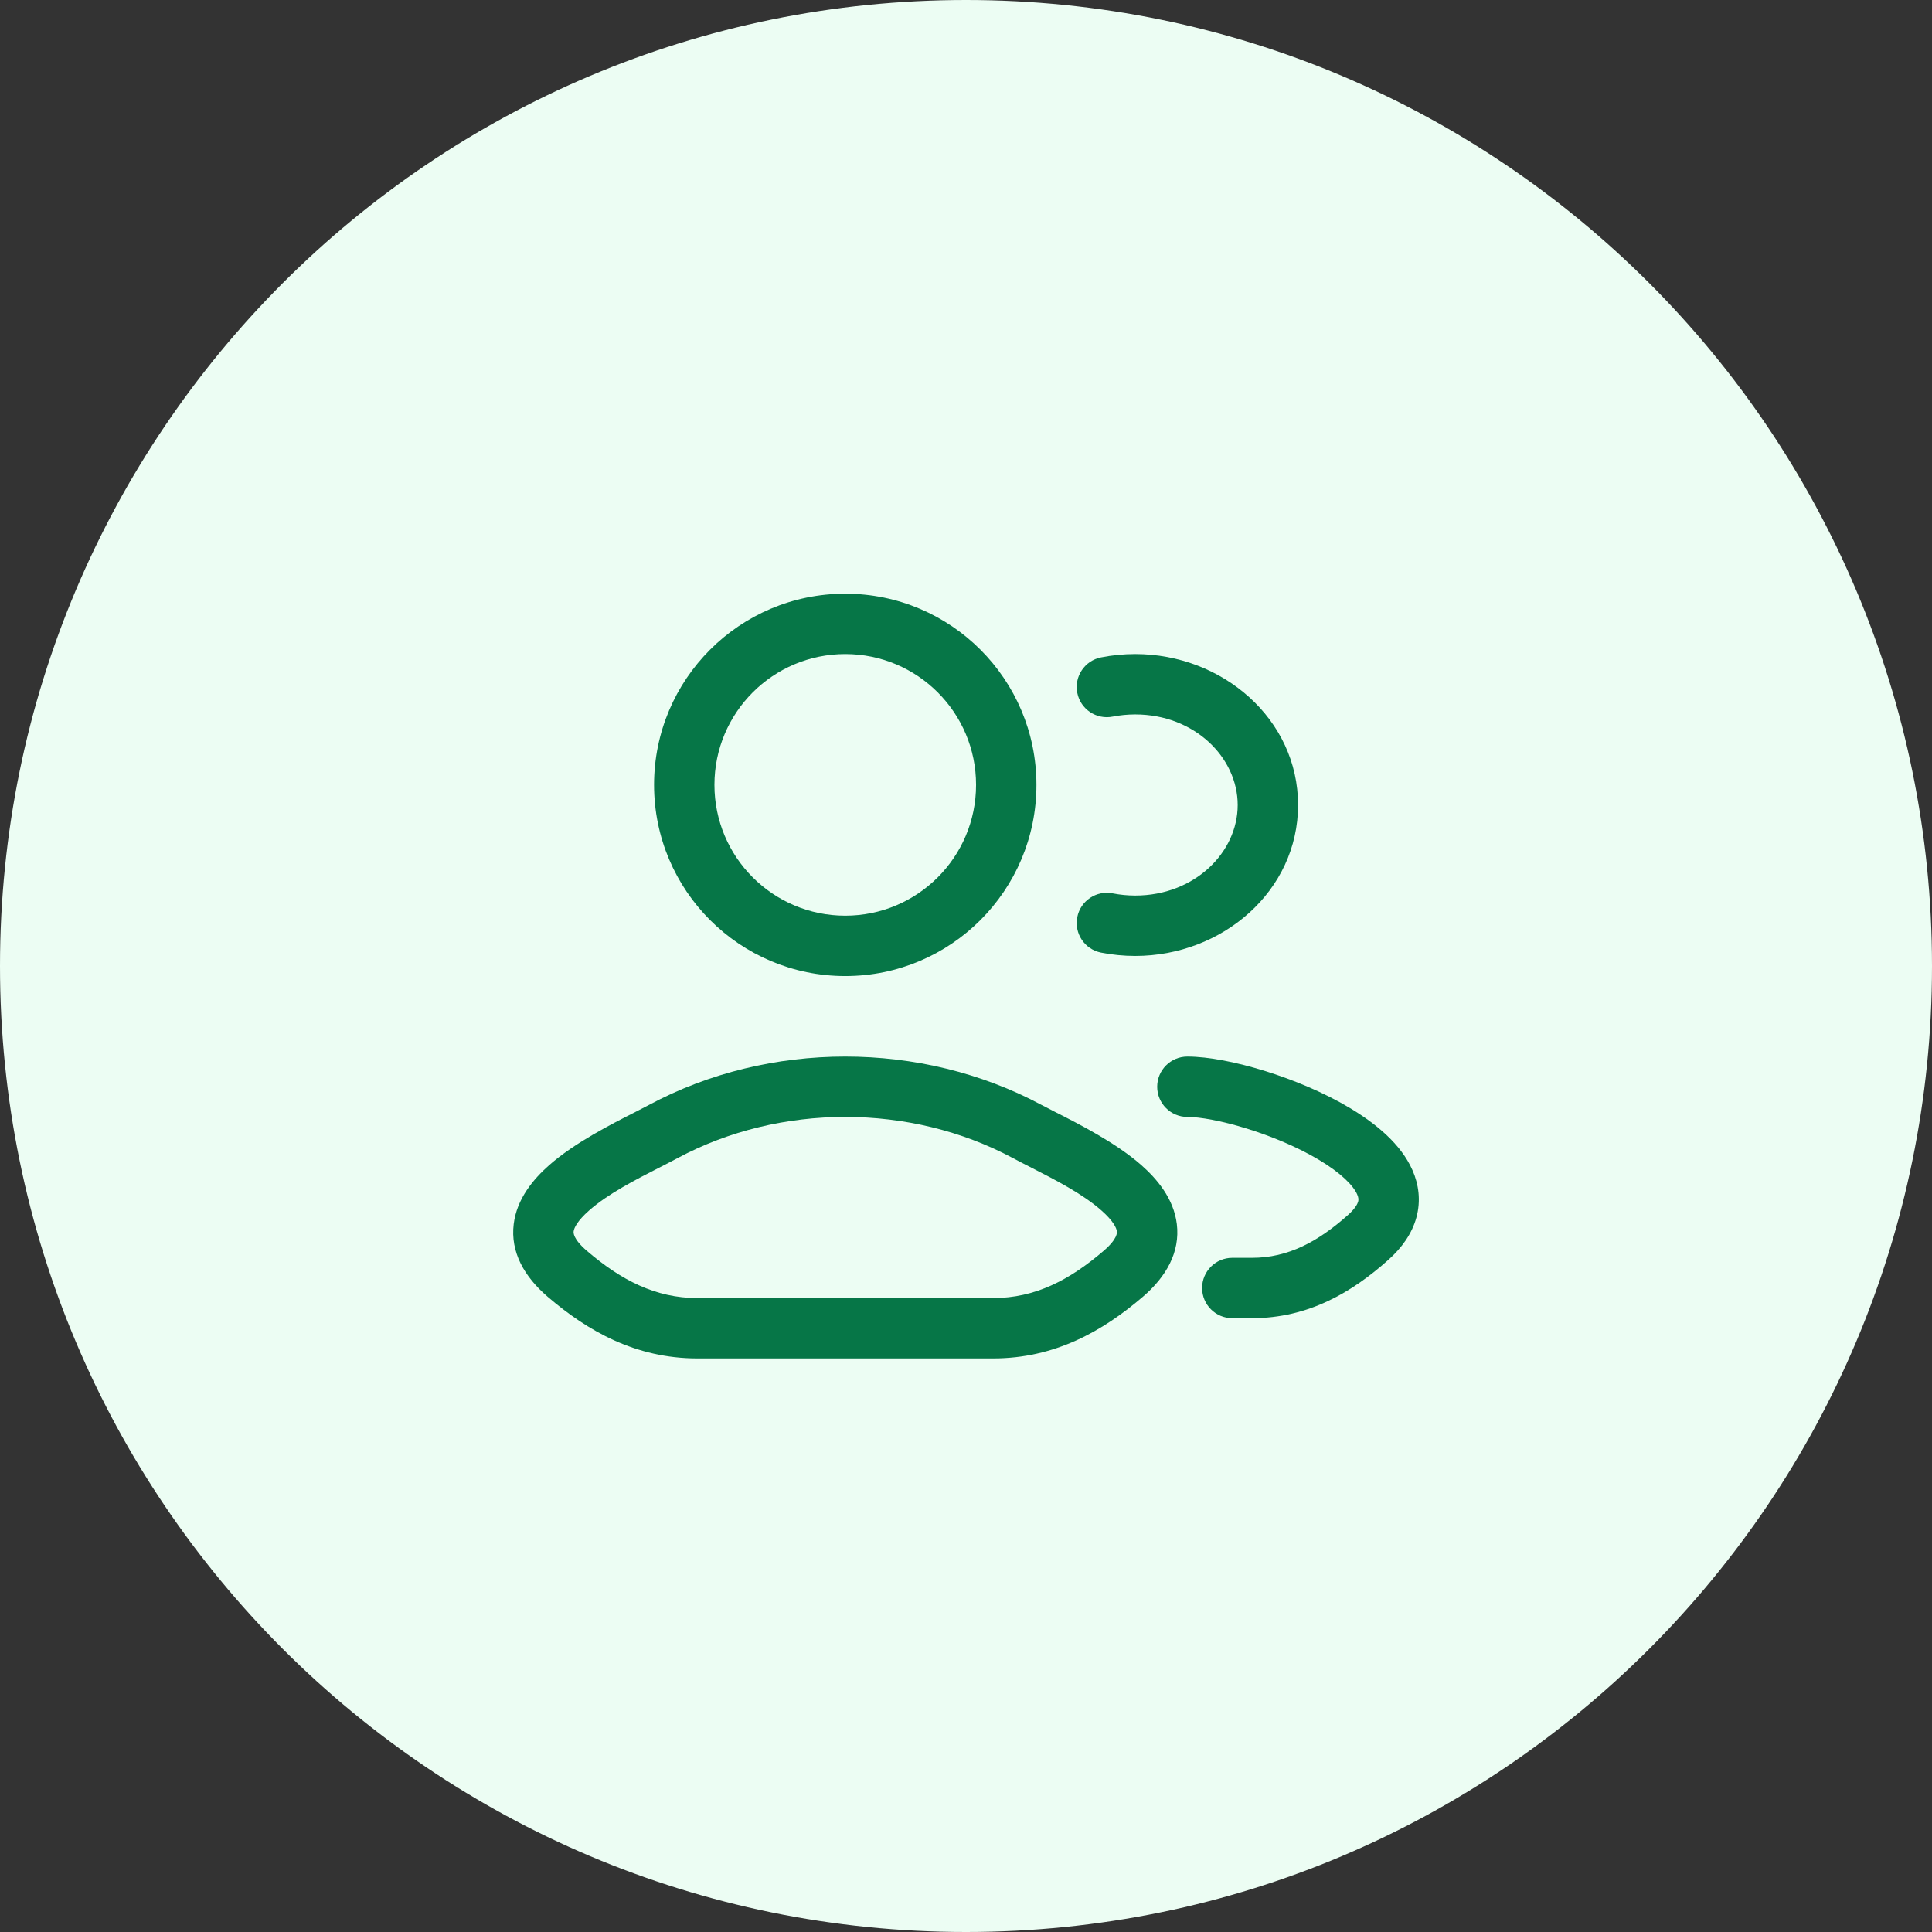 <svg width="48" height="48" viewBox="0 0 48 48" fill="none" xmlns="http://www.w3.org/2000/svg">
<rect x="0" y="0" width="48" height="48" fill="#333333" stroke="none"/>
<path d="M0 24C0 10.745 10.745 0 24 0C37.255 0 48 10.745 48 24C48 37.255 37.255 48 24 48C10.745 48 0 37.255 0 24Z" fill="#ECFDF3"/>
<path fill-rule="evenodd" clip-rule="evenodd" d="M21 14.75C18.377 14.75 16.25 16.877 16.25 19.5C16.25 22.123 18.377 24.25 21 24.25C23.624 24.25 25.75 22.123 25.75 19.5C25.75 16.877 23.624 14.75 21 14.75ZM17.75 19.5C17.75 17.705 19.205 16.25 21 16.25C22.795 16.25 24.25 17.705 24.25 19.5C24.25 21.295 22.795 22.75 21 22.75C19.205 22.75 17.75 21.295 17.75 19.5Z" fill="#067647"/>
<path fill-rule="evenodd" clip-rule="evenodd" d="M25.873 27.45C22.887 25.85 19.113 25.85 16.127 27.45C16.034 27.5 15.918 27.559 15.785 27.627C15.193 27.927 14.274 28.393 13.644 28.948C13.256 29.29 12.84 29.779 12.763 30.412C12.678 31.106 13.023 31.717 13.606 32.217C14.601 33.07 15.793 33.75 17.326 33.75H24.675C26.208 33.75 27.4 33.07 28.395 32.217C28.978 31.717 29.322 31.106 29.238 30.412C29.161 29.779 28.745 29.29 28.357 28.948C27.727 28.393 26.808 27.927 26.216 27.627C26.083 27.559 25.966 27.5 25.873 27.45ZM14.582 31.078C14.229 30.775 14.248 30.619 14.252 30.594C14.261 30.512 14.339 30.335 14.636 30.074C15.105 29.66 15.779 29.316 16.371 29.013C16.534 28.93 16.691 28.85 16.836 28.772C19.379 27.409 22.621 27.409 25.165 28.772C25.309 28.85 25.466 28.93 25.63 29.013C26.222 29.316 26.896 29.66 27.365 30.074C27.662 30.335 27.739 30.511 27.749 30.593C27.752 30.618 27.772 30.775 27.418 31.078C26.574 31.802 25.717 32.25 24.675 32.25H17.326C16.284 32.25 15.427 31.802 14.582 31.078Z" fill="#067647"/>
<path d="M27.646 17.804C27.825 17.769 28.012 17.75 28.205 17.75C29.678 17.75 30.75 18.822 30.75 20C30.75 21.178 29.678 22.25 28.205 22.25C28.012 22.25 27.825 22.231 27.646 22.196C27.24 22.115 26.845 22.379 26.765 22.785C26.684 23.192 26.948 23.586 27.354 23.667C27.629 23.721 27.914 23.75 28.205 23.75C30.371 23.75 32.25 22.136 32.25 20C32.25 17.864 30.371 16.25 28.205 16.25C27.914 16.25 27.629 16.279 27.354 16.333C26.948 16.414 26.684 16.808 26.765 17.215C26.845 17.621 27.24 17.885 27.646 17.804Z" fill="#067647"/>
<path d="M29.5 26.25C29.086 26.25 28.75 26.586 28.75 27C28.75 27.414 29.086 27.75 29.5 27.75C29.81 27.75 30.348 27.844 30.979 28.04C31.599 28.232 32.246 28.503 32.771 28.817C33.324 29.148 33.623 29.457 33.719 29.675C33.756 29.76 33.754 29.81 33.743 29.852C33.729 29.904 33.678 30.018 33.493 30.184C32.744 30.852 32.001 31.25 31.106 31.25H30.616C30.202 31.25 29.866 31.586 29.866 32C29.866 32.414 30.202 32.75 30.616 32.75H31.106C32.512 32.75 33.597 32.101 34.491 31.303C34.828 31.003 35.08 30.652 35.191 30.245C35.304 29.827 35.248 29.425 35.092 29.072C34.803 28.413 34.163 27.903 33.541 27.53C32.892 27.141 32.129 26.826 31.424 26.607C30.73 26.392 30.027 26.25 29.5 26.25Z" fill="#067647"/>
</svg>

